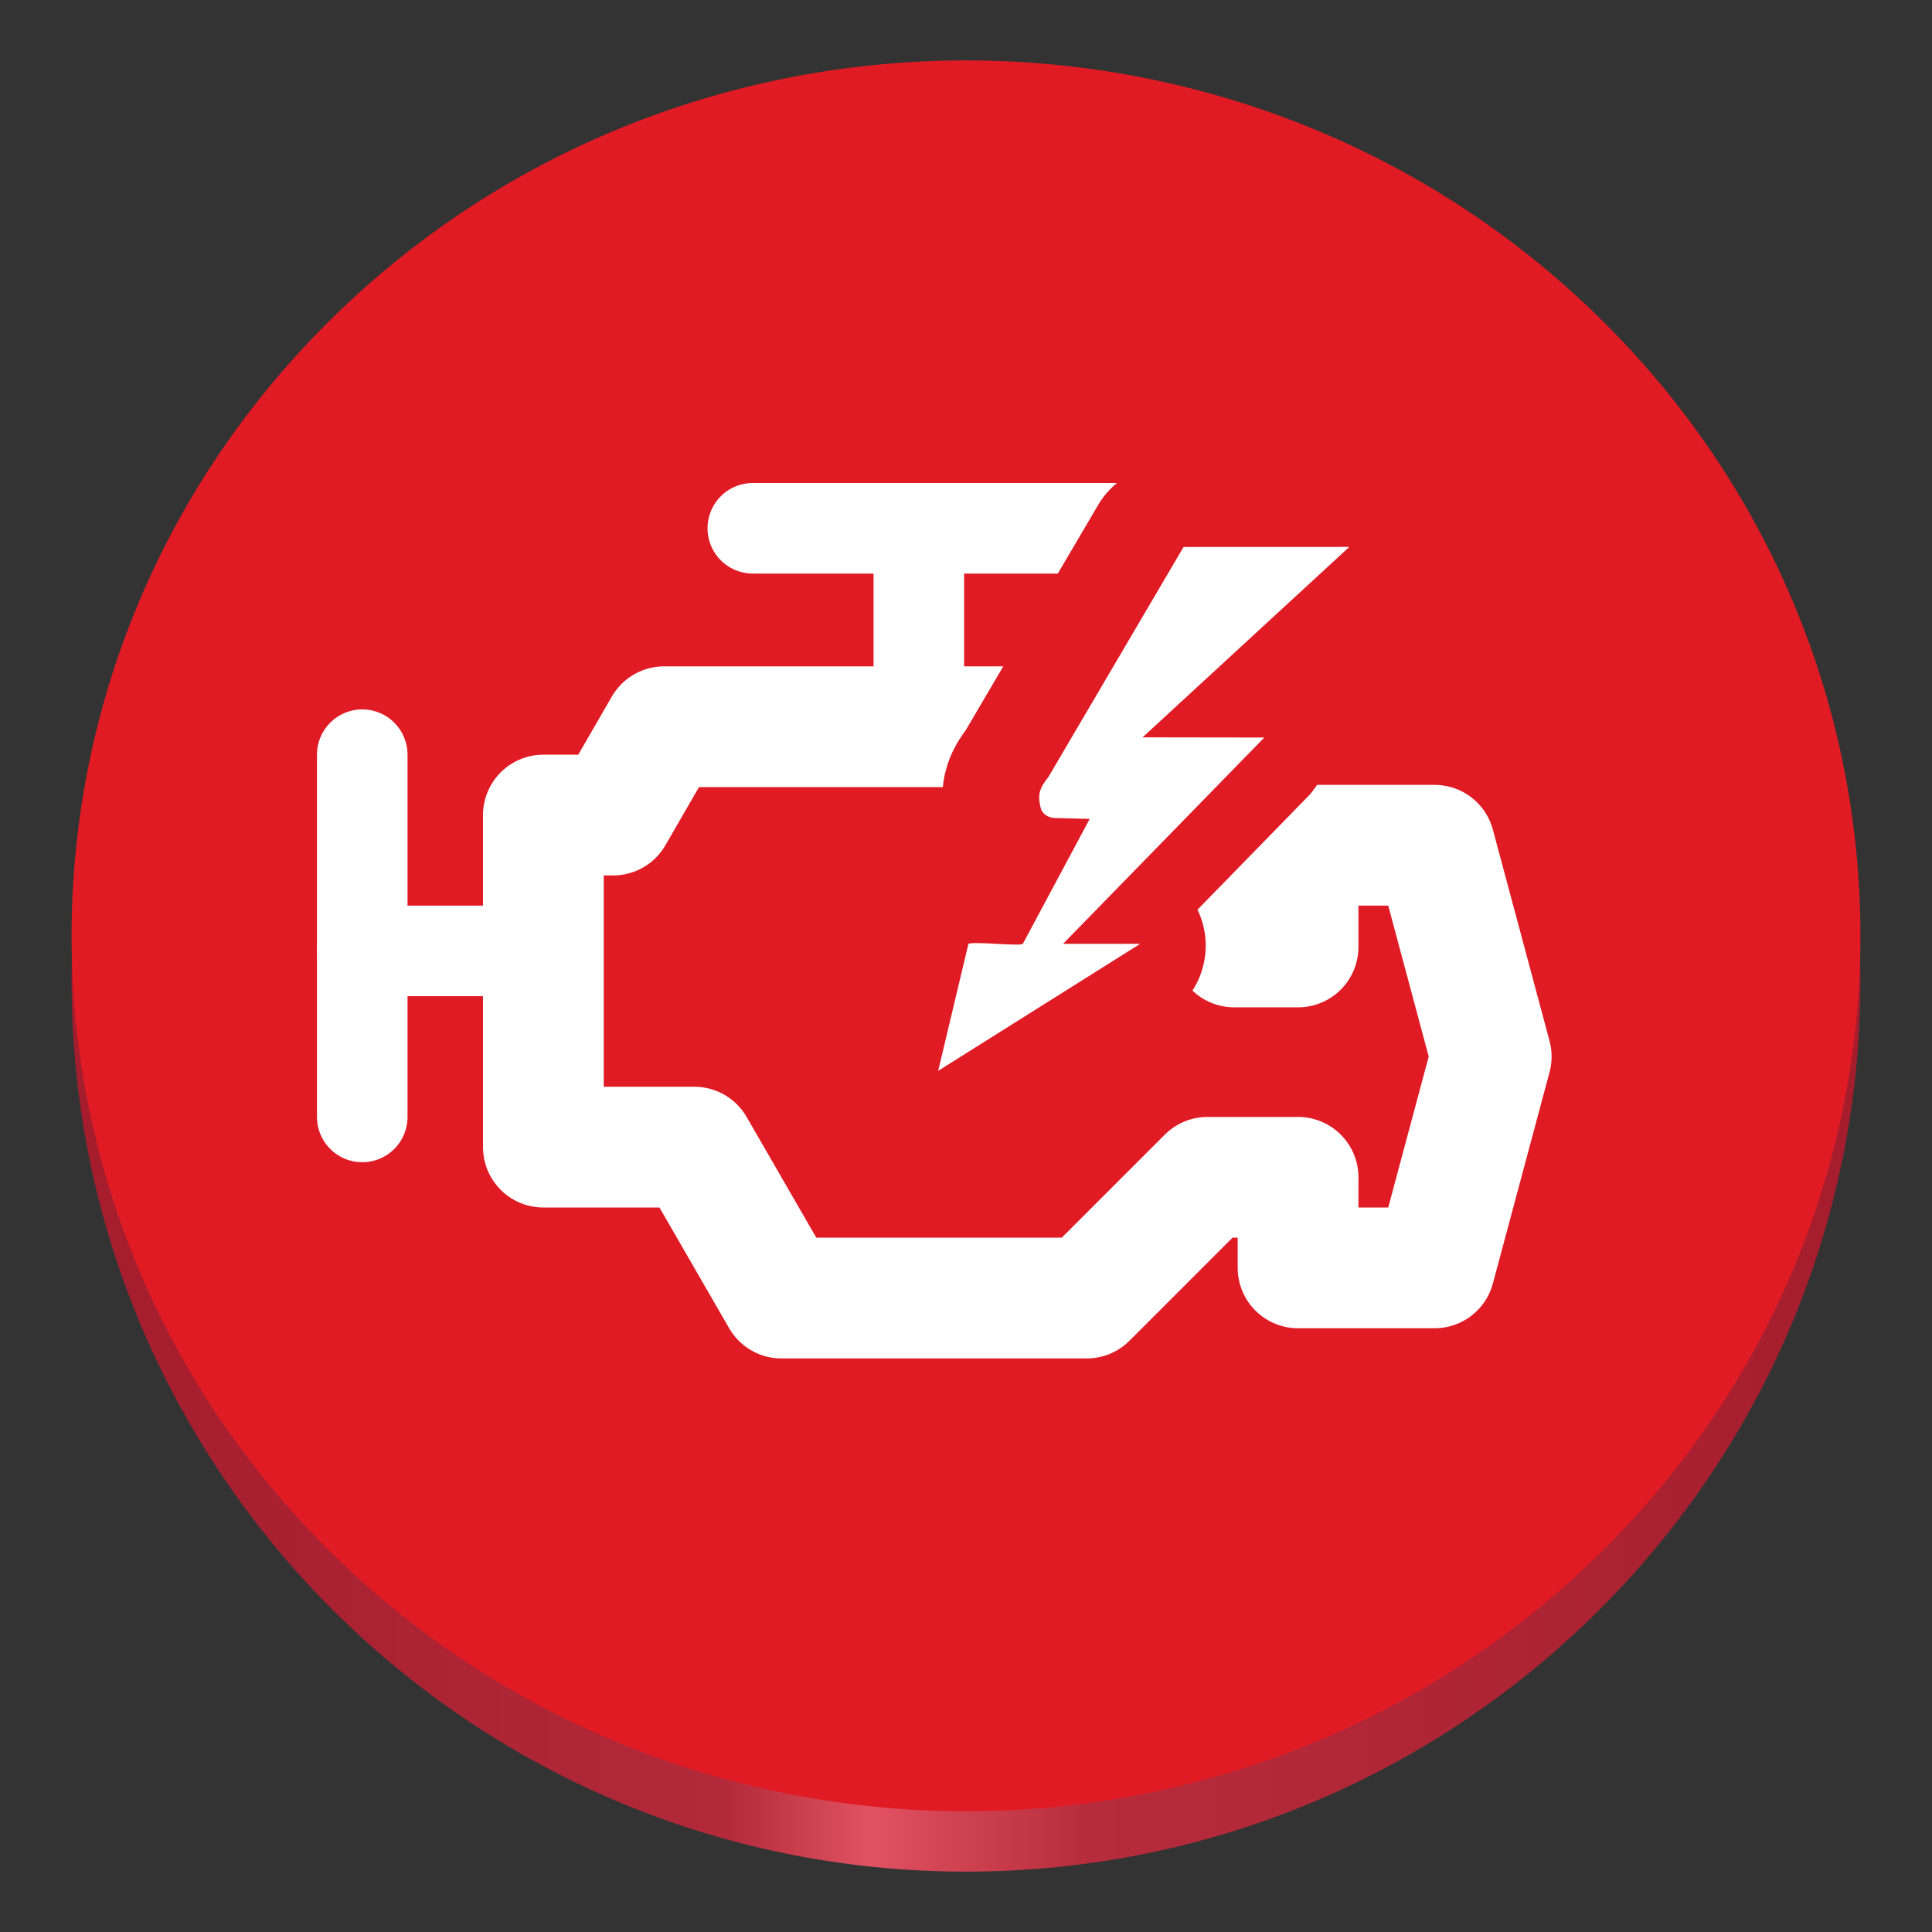 <?xml version="1.0" encoding="UTF-8"?>
<svg height="128px" viewBox="0 0 128 128" width="128px" xmlns="http://www.w3.org/2000/svg" xmlns:xlink="http://www.w3.org/1999/xlink">
    <rect x="0" y="0" width="128" height="128" fill="#333333" stroke="none"/>
    <linearGradient id="a" gradientUnits="userSpaceOnUse" x1="4.741" x2="123.259" y1="64.989" y2="64.989">
        <stop offset="0" stop-color="#a51d2d"/>
        <stop offset="0.365" stop-color="#b22939"/>
        <stop offset="0.446" stop-color="#e15262"/>
        <stop offset="0.568" stop-color="#b72c3c"/>
        <stop offset="1" stop-color="#a51d2d"/>
    </linearGradient>
    <path d="m 123.258 64.988 c 0 32.59 -26.531 59.012 -59.258 59.012 s -59.258 -26.422 -59.258 -59.012 c 0 -32.59 26.531 -59.012 59.258 -59.012 s 59.258 26.422 59.258 59.012 z m 0 0" fill="url(#a)"/>
    <path d="m 105.902 103.012 c -23.141 22.652 -60.664 22.652 -83.805 0 c -23.141 -22.648 -23.141 -59.371 0 -82.023 c 23.141 -22.648 60.664 -22.648 83.805 0 c 23.141 22.652 23.141 59.375 0 82.023 z m 0 0" fill="#e01b24"/>
    <g fill="none" stroke="#ffffff" stroke-linecap="round">
        <path d="m 24 50 v 24" stroke-width="6"/>
        <path d="m 24 63 h 11.895" stroke-width="6"/>
        <path d="m 36 54 v 22 h 10 l 5.773 10 h 20.227 l 8 -8 h 6 v 6 h 9.043 l 3.754 -14 l -3.754 -14 h -9.043 v 6.738 h -4.234 v -6.738 h -5.914 l -7.852 -7.852 h -24 l -3.379 5.852 z m 0 0" stroke-linejoin="round" stroke-width="8"/>
        <path d="m 73.875 35 h -24" stroke-width="6"/>
    </g>
    <path d="m 77.469 30.762 c -1.941 0 -3.738 1.027 -4.719 2.699 l -8.953 15.234 l 0.438 -0.645 c -0.508 0.641 -1.211 1.605 -1.582 3.023 c -0.371 1.422 -0.191 2.812 0 3.637 c 0.18 0.781 0.648 1.375 1.078 1.984 l -0.172 0.32 c -0.145 0.004 -0.258 -0.004 -0.445 0.012 c -0.371 0.023 -0.605 -0.215 -2.23 0.551 c -1.508 0.707 -2.613 2.062 -2.996 3.688 l -2.004 8.414 c -0.516 2.164 0.328 4.426 2.137 5.719 c 1.809 1.297 4.223 1.367 6.105 0.184 l 13.379 -8.414 c 2.23 -1.531 3.008 -4.465 1.832 -6.898 l 7.398 -7.582 c 1.887 -2.105 1.863 -5.305 -0.059 -7.379 l 5.48 -5.043 c 1.656 -1.531 2.211 -3.918 1.391 -6.02 c -0.82 -2.102 -2.844 -3.484 -5.098 -3.484 z m 0 0" fill="#e01b24"/>
    <path d="m 60.875 35 v 11.895" fill="none" stroke="#ffffff" stroke-linecap="round" stroke-width="6"/>
    <path d="m 78.414 36.238 l -8.949 15.23 c -0.613 0.766 -0.723 1.184 -0.527 2.02 c 0.148 0.664 0.895 0.707 0.895 0.707 l 2.363 0.059 l -4.43 8.277 c -0.238 0.176 -3.23 -0.176 -3.605 0 l -2.004 8.414 l 13.383 -8.414 h -5.109 l 13.332 -13.668 l -8.066 -0.012 l 13.699 -12.617 z m 0 0" fill="#ffffff"/>
</svg>

